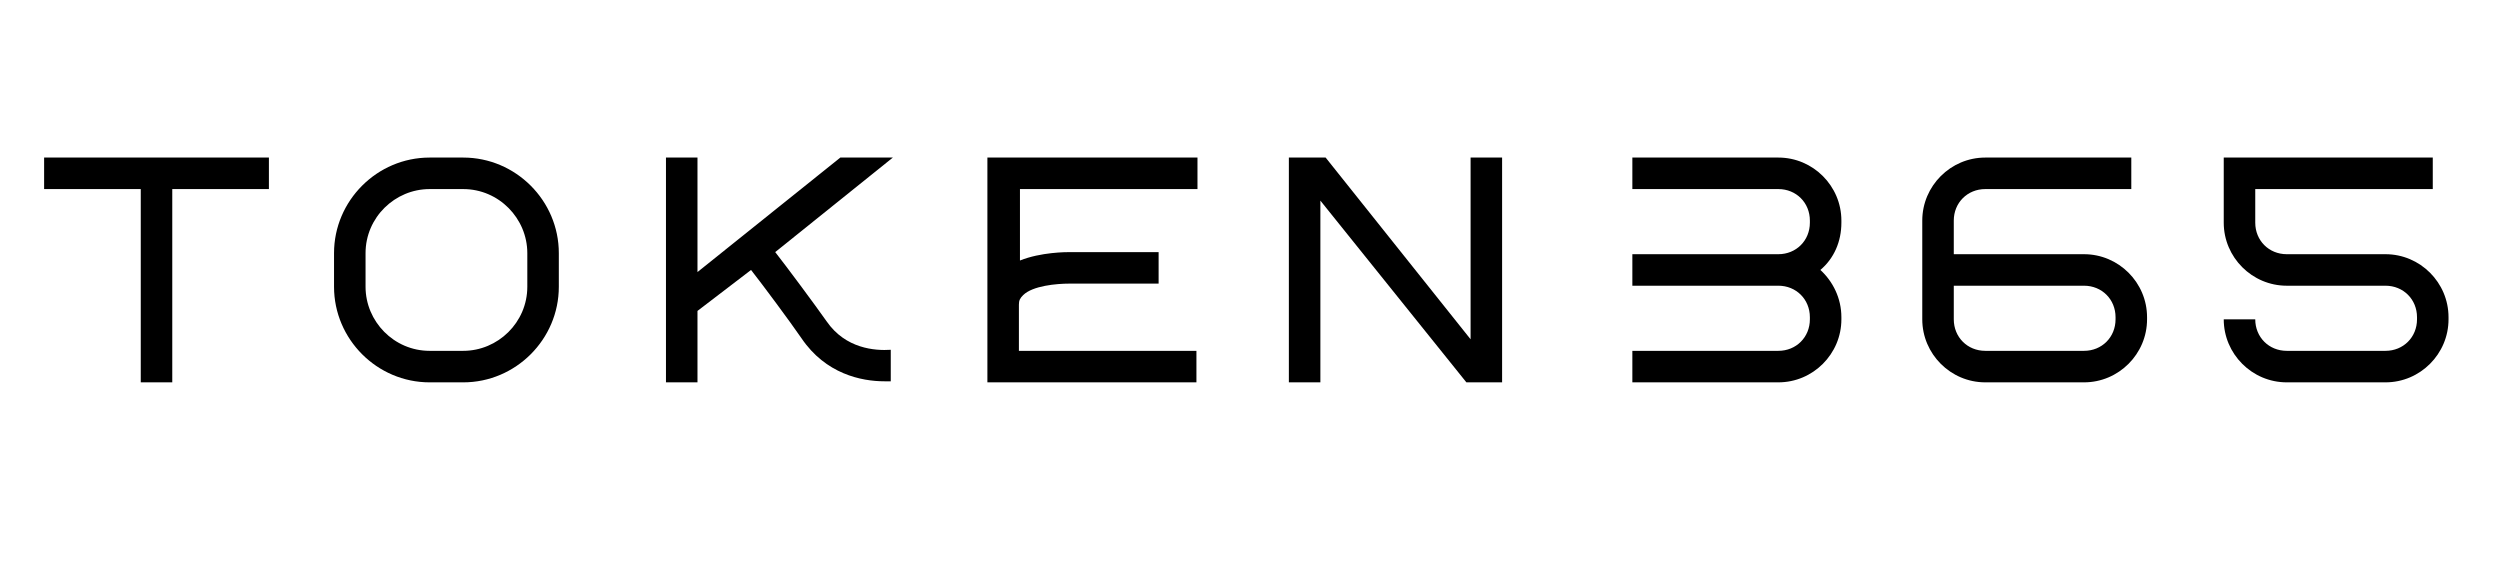 <?xml version="1.0" encoding="utf-8"?>
<!-- Generator: Adobe Illustrator 21.0.0, SVG Export Plug-In . SVG Version: 6.00 Build 0)  -->
<svg version="1.1" id="图层_1" xmlns="http://www.w3.org/2000/svg" xmlns:xlink="http://www.w3.org/1999/xlink" x="0px" y="0px"
	 viewBox="0 0 238 54" style="enable-background:new 0 0 238 54;" xml:space="preserve">
<style type="text/css">
	.st0{clip-path:url(#SVGID_2_);}
	.st1{clip-path:url(#SVGID_4_);}
	.st2{clip-path:url(#SVGID_6_);}
	.st3{clip-path:url(#SVGID_8_);}
	.st4{clip-path:url(#SVGID_10_);}
	.st5{clip-path:url(#SVGID_12_);}
	.st6{clip-path:url(#SVGID_14_);}
	.st7{clip-path:url(#SVGID_16_);}
	.st8{clip-path:url(#SVGID_18_);}
	.st9{clip-path:url(#SVGID_20_);}
	.st10{clip-path:url(#SVGID_22_);}
	.st11{clip-path:url(#SVGID_24_);}
	.st12{clip-path:url(#SVGID_26_);}
	.st13{clip-path:url(#SVGID_28_);}
	.st14{clip-path:url(#SVGID_30_);}
	.st15{clip-path:url(#SVGID_32_);}
</style>
<g>
</g>
<g>
	<g>
		<defs>
			<path id="SVGID_1_" d="M169.3,15l-13.9,0l0,3l13.9,0c1.7,0,3,1.3,3,3v0.2c0,1.7-1.3,3-3,3l-13.9,0l0,3l13.9,0c1.7,0,3,1.3,3,3
				l0,0.2c0,1.7-1.3,3-3,3l-13.9,0l0,3l13.9,0c3.3,0,6-2.7,6-6l0-0.2c0-1.8-0.8-3.4-2-4.5c1.3-1.1,2-2.7,2-4.5l0-0.2
				C175.3,17.7,172.6,15,169.3,15"/>
		</defs>
		<clipPath id="SVGID_2_">
			<use xlink:href="#SVGID_1_"  style="overflow:visible;"/>
		</clipPath>
		<g class="st0">
			<defs>
				<rect id="SVGID_3_" x="-2599.8" y="-3949.1" width="4645" height="5054"/>
			</defs>
			<clipPath id="SVGID_4_">
				<use xlink:href="#SVGID_3_"  style="overflow:visible;"/>
			</clipPath>
			<rect x="150.4" y="10" class="st1" width="29.9" height="31.5"/>
		</g>
	</g>
	<g>
		<defs>
			<path id="SVGID_5_" d="M198.4,24.2l-12.4,0l0-3.2c0-1.7,1.3-3,3-3l13.9,0l0-3L189,15c-3.3,0-6,2.7-6,6l0,3.2l0,3l0,3.2
				c0,3.3,2.7,6,6,6l9.4,0c3.3,0,6-2.7,6-6v-0.2C204.4,26.9,201.7,24.2,198.4,24.2z M201.4,30.4c0,1.7-1.3,3-3,3l-9.4,0
				c-1.7,0-3-1.3-3-3l0-3.2l12.4,0c1.7,0,3,1.3,3,3L201.4,30.4z"/>
		</defs>
		<clipPath id="SVGID_6_">
			<use xlink:href="#SVGID_5_"  style="overflow:visible;"/>
		</clipPath>
		<g class="st2">
			<defs>
				<rect id="SVGID_7_" x="-2599.8" y="-3949.1" width="4645" height="5054"/>
			</defs>
			<clipPath id="SVGID_8_">
				<use xlink:href="#SVGID_7_"  style="overflow:visible;"/>
			</clipPath>
			<rect x="178" y="10" class="st3" width="31.4" height="31.4"/>
		</g>
	</g>
	<g>
		<defs>
			<path id="SVGID_9_" d="M227.1,24.2l-3.4,0l-6,0c-1.7,0-3-1.3-3-3l0-3.2l16.9,0l0-3l-19.9,0l0,6.2c0,3.3,2.7,6,6,6l6,0l3.4,0
				c1.7,0,3,1.3,3,3v0.2c0,1.7-1.3,3-3,3l-9.4,0c-1.7,0-3-1.3-3-3l-3,0c0,3.3,2.7,6,6,6l9.4,0c3.3,0,6-2.7,6-6l0-0.2
				C233.1,26.9,230.4,24.2,227.1,24.2"/>
		</defs>
		<clipPath id="SVGID_10_">
			<use xlink:href="#SVGID_9_"  style="overflow:visible;"/>
		</clipPath>
		<g class="st4">
			<defs>
				<rect id="SVGID_11_" x="-2599.8" y="-3949.1" width="4645" height="5054"/>
			</defs>
			<clipPath id="SVGID_12_">
				<use xlink:href="#SVGID_11_"  style="overflow:visible;"/>
			</clipPath>
			<rect x="206.6" y="10" class="st5" width="31.4" height="31.5"/>
		</g>
	</g>
	<g>
		<defs>
			<polygon id="SVGID_13_" points="4.2,18 13.4,18 13.4,36.4 16.4,36.4 16.4,18 25.6,18 25.6,15 4.2,15 			"/>
		</defs>
		<clipPath id="SVGID_14_">
			<use xlink:href="#SVGID_13_"  style="overflow:visible;"/>
		</clipPath>
		<g class="st6">
			<defs>
				<rect id="SVGID_15_" x="-2599.8" y="-3949.1" width="4645" height="5054"/>
			</defs>
			<clipPath id="SVGID_16_">
				<use xlink:href="#SVGID_15_"  style="overflow:visible;"/>
			</clipPath>
			<rect x="-0.8" y="10" class="st7" width="31.4" height="31.4"/>
		</g>
	</g>
	<g>
		<defs>
			<path id="SVGID_17_" d="M44.1,15h-3.2c-5,0-9.1,4.1-9.1,9.1v3.2c0,5,4.1,9.1,9.1,9.1h3.2c5,0,9.1-4.1,9.1-9.1v-3.2
				C53.2,19.1,49.1,15,44.1,15z M50.2,27.3c0,3.4-2.8,6.1-6.1,6.1h-3.2c-3.4,0-6.1-2.8-6.1-6.1v-3.2c0-3.4,2.8-6.1,6.1-6.1h3.2
				c3.4,0,6.1,2.8,6.1,6.1V27.3z"/>
		</defs>
		<clipPath id="SVGID_18_">
			<use xlink:href="#SVGID_17_"  style="overflow:visible;"/>
		</clipPath>
		<g class="st8">
			<defs>
				<rect id="SVGID_19_" x="-2599.8" y="-3949.1" width="4645" height="5054"/>
			</defs>
			<clipPath id="SVGID_20_">
				<use xlink:href="#SVGID_19_"  style="overflow:visible;"/>
			</clipPath>
			<rect x="26.8" y="10" class="st9" width="31.4" height="31.4"/>
		</g>
	</g>
	<g>
		<defs>
			<polygon id="SVGID_21_" points="126.2,15 140,32.3 140,15 143,15 143,36.4 139.6,36.4 125.7,19.1 125.7,36.4 122.7,36.4 
				122.7,15 			"/>
		</defs>
		<clipPath id="SVGID_22_">
			<use xlink:href="#SVGID_21_"  style="overflow:visible;"/>
		</clipPath>
		<g class="st10">
			<defs>
				<rect id="SVGID_23_" x="-2599.8" y="-3949.1" width="4645" height="5054"/>
			</defs>
			<clipPath id="SVGID_24_">
				<use xlink:href="#SVGID_23_"  style="overflow:visible;"/>
			</clipPath>
			<rect x="117.7" y="10" class="st11" width="30.3" height="31.4"/>
		</g>
	</g>
	<g>
		<defs>
			<path id="SVGID_25_" d="M94,36.4h19.9v-3H97V29c0-0.4,0.1-0.6,0.4-0.9c0.9-0.9,3.2-1.1,4.4-1.1l8.5,0v-3h-8.4
				c-0.4,0-2.8,0-4.8,0.8V18h16.9v-3H94V36.4z"/>
		</defs>
		<clipPath id="SVGID_26_">
			<use xlink:href="#SVGID_25_"  style="overflow:visible;"/>
		</clipPath>
		<g class="st12">
			<defs>
				<rect id="SVGID_27_" x="-2599.8" y="-3949.1" width="4645" height="5054"/>
			</defs>
			<clipPath id="SVGID_28_">
				<use xlink:href="#SVGID_27_"  style="overflow:visible;"/>
			</clipPath>
			<rect x="89" y="10" class="st13" width="29.9" height="31.4"/>
		</g>
	</g>
	<g>
		<defs>
			<path id="SVGID_29_" d="M84.8,33.3c-1.5,0.1-4.3-0.1-6.1-2.7c-1.2-1.7-3.8-5.2-4.9-6.6L85,15H80L66.4,25.9V15h-3v21.4h3v-6.8
				l5.1-3.9c1.1,1.4,3.7,4.9,4.8,6.5c2.3,3.4,5.7,4.1,7.9,4.1c0.2,0,0.4,0,0.6,0V33.3z"/>
		</defs>
		<clipPath id="SVGID_30_">
			<use xlink:href="#SVGID_29_"  style="overflow:visible;"/>
		</clipPath>
		<g class="st14">
			<defs>
				<rect id="SVGID_31_" x="-2599.8" y="-3949.1" width="4645" height="5054"/>
			</defs>
			<clipPath id="SVGID_32_">
				<use xlink:href="#SVGID_31_"  style="overflow:visible;"/>
			</clipPath>
			<rect x="58.4" y="10" class="st15" width="31.6" height="31.4"/>
		</g>
	</g>
</g>
<g>
</g>
<g>
</g>
<g>
</g>
<g>
</g>
<g>
</g>
<g>
</g>
<g>
</g>
<g>
</g>
<g>
</g>
<g>
</g>
<g>
</g>
<g>
</g>
<g>
</g>
<g>
</g>
<g>
</g>
</svg>
